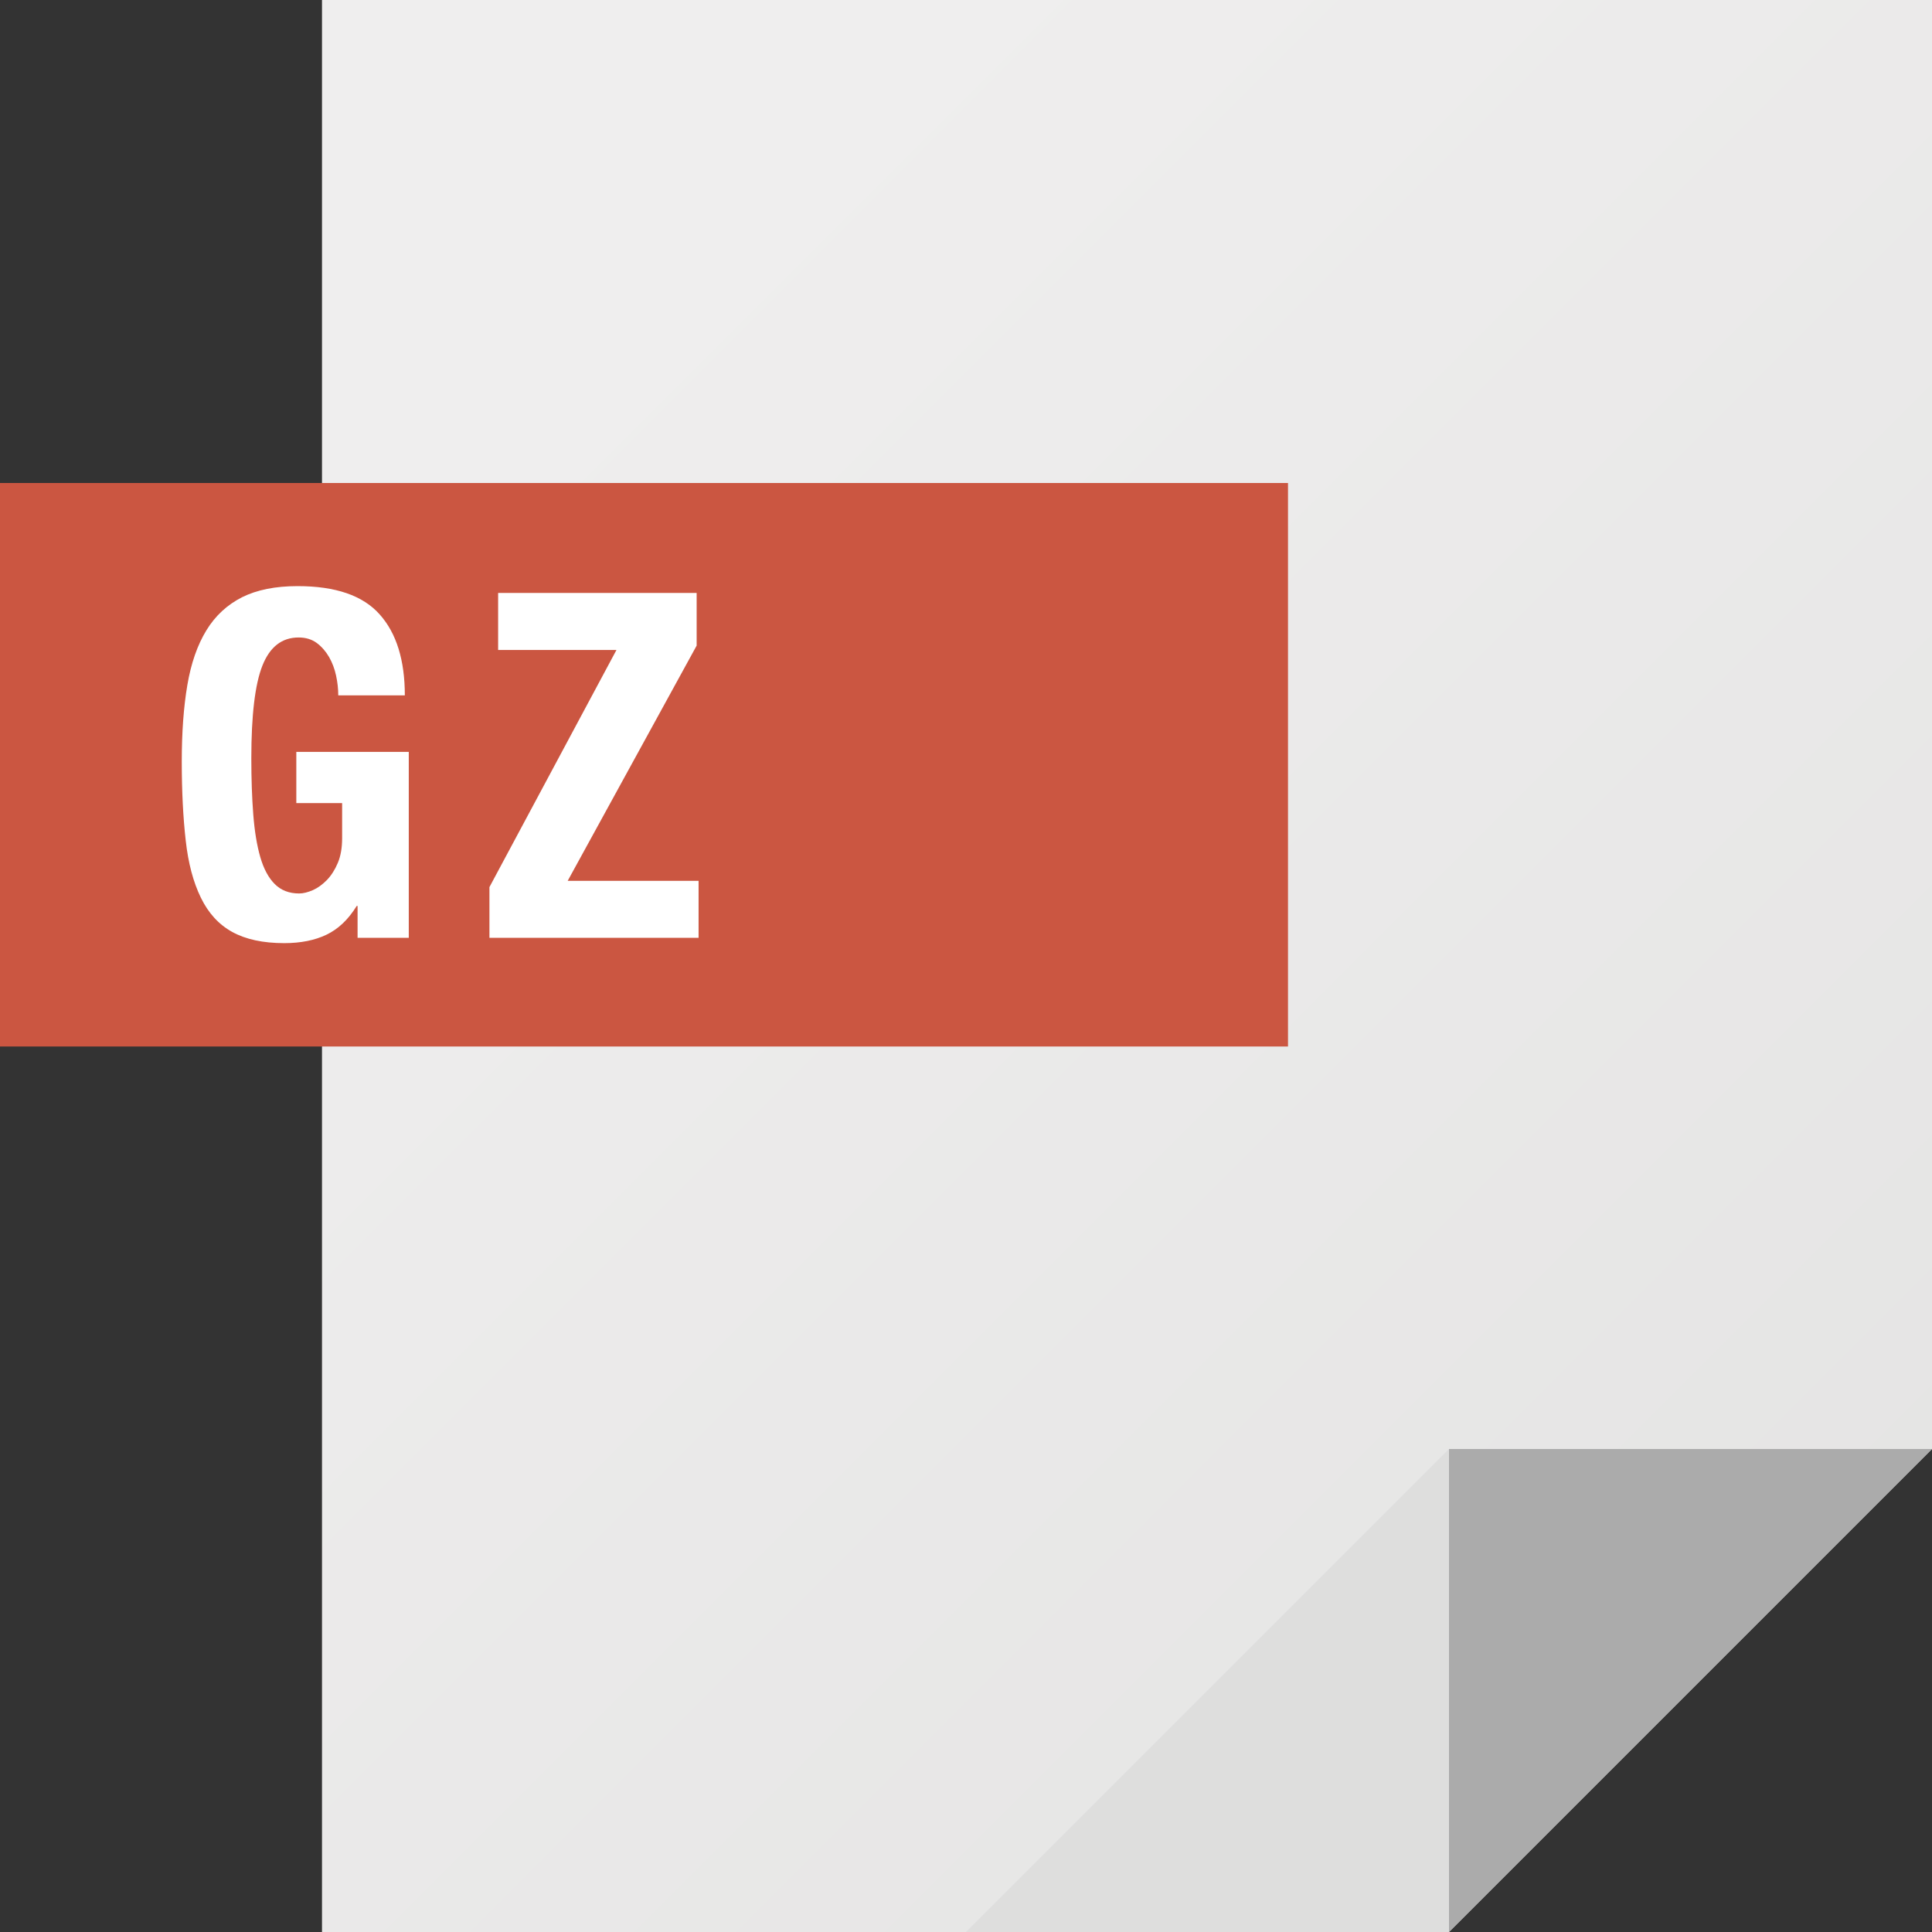 <?xml version="1.0" encoding="iso-8859-1"?>
<!-- Generator: Adobe Illustrator 19.0.0, SVG Export Plug-In . SVG Version: 6.00 Build 0)  -->
<svg version="1.1" id="Capa_1" xmlns="http://www.w3.org/2000/svg" xmlns:xlink="http://www.w3.org/1999/xlink" x="0px" y="0px"
	 viewBox="0 0 384 384" style="enable-background:new 0 0 384 384;" xml:space="preserve">
<rect x="0" y="0" width="384" height="384" fill="#333333" stroke="none"/>
<linearGradient id="SVGID_1_" gradientUnits="userSpaceOnUse" x1="-86.983" y1="549.455" x2="-34.133" y2="496.615" gradientTransform="matrix(8 0 0 -8 805.196 4473)">
	<stop  offset="0" style="stop-color:#EFEEEE"/>
	<stop  offset="1" style="stop-color:#DEDEDD"/>
</linearGradient>
<polygon style="fill:url(#SVGID_1_);" points="64,0 64,384 288,384 384,288 384,0 "/>
<polygon style="fill:#ABABAB;" points="288,288 288,384 384,288 "/>
<polygon style="fill:#DEDEDD;" points="192,384 288,384 288,288 "/>
<path style="fill:#CB5641;" d="M0,96v112h256V96H0z"/>
<g>
	<path style="fill:#FFFFFF;" d="M66.8,134.288c-0.288-1.344-0.752-2.576-1.392-3.696c-0.64-1.104-1.456-2.048-2.432-2.784
		c-0.992-0.736-2.208-1.104-3.616-1.104c-3.328,0-5.712,1.856-7.2,5.584c-1.472,3.696-2.208,9.856-2.208,18.416
		c0,4.112,0.128,7.808,0.384,11.136c0.256,3.328,0.72,6.16,1.392,8.496s1.632,4.128,2.88,5.376c1.248,1.248,2.864,1.872,4.848,1.872
		c0.848,0,1.744-0.24,2.752-0.672c0.992-0.448,1.904-1.12,2.784-2.016c0.864-0.912,1.584-2.032,2.16-3.408S68,168.48,68,166.624
		v-7.008h-9.104V149.44h22.352v36.96H71.072v-6.336h-0.176c-1.664,2.704-3.664,4.592-6,5.712s-5.136,1.68-8.4,1.68
		c-4.224,0-7.664-0.752-10.336-2.224c-2.672-1.472-4.736-3.728-6.24-6.816c-1.504-3.088-2.512-6.864-3.008-11.376
		c-0.512-4.512-0.784-9.744-0.784-15.696c0-5.744,0.368-10.816,1.104-15.152c0.736-4.352,2-7.984,3.792-10.912
		c1.776-2.912,4.16-5.088,7.088-6.576c2.96-1.472,6.624-2.208,11.04-2.208c7.552,0,12.992,1.872,16.32,5.632
		c3.328,3.728,4.992,9.088,4.992,16.08H67.232C67.232,136.944,67.088,135.632,66.8,134.288z"/>
	<path style="fill:#FFFFFF;" d="M122.528,129.184h-23.52v-11.328h39.456v10.464l-25.632,46.752h26.016V186.4H97.28v-10.08
		L122.528,129.184z"/>
</g>
<g>
</g>
<g>
</g>
<g>
</g>
<g>
</g>
<g>
</g>
<g>
</g>
<g>
</g>
<g>
</g>
<g>
</g>
<g>
</g>
<g>
</g>
<g>
</g>
<g>
</g>
<g>
</g>
<g>
</g>
</svg>
